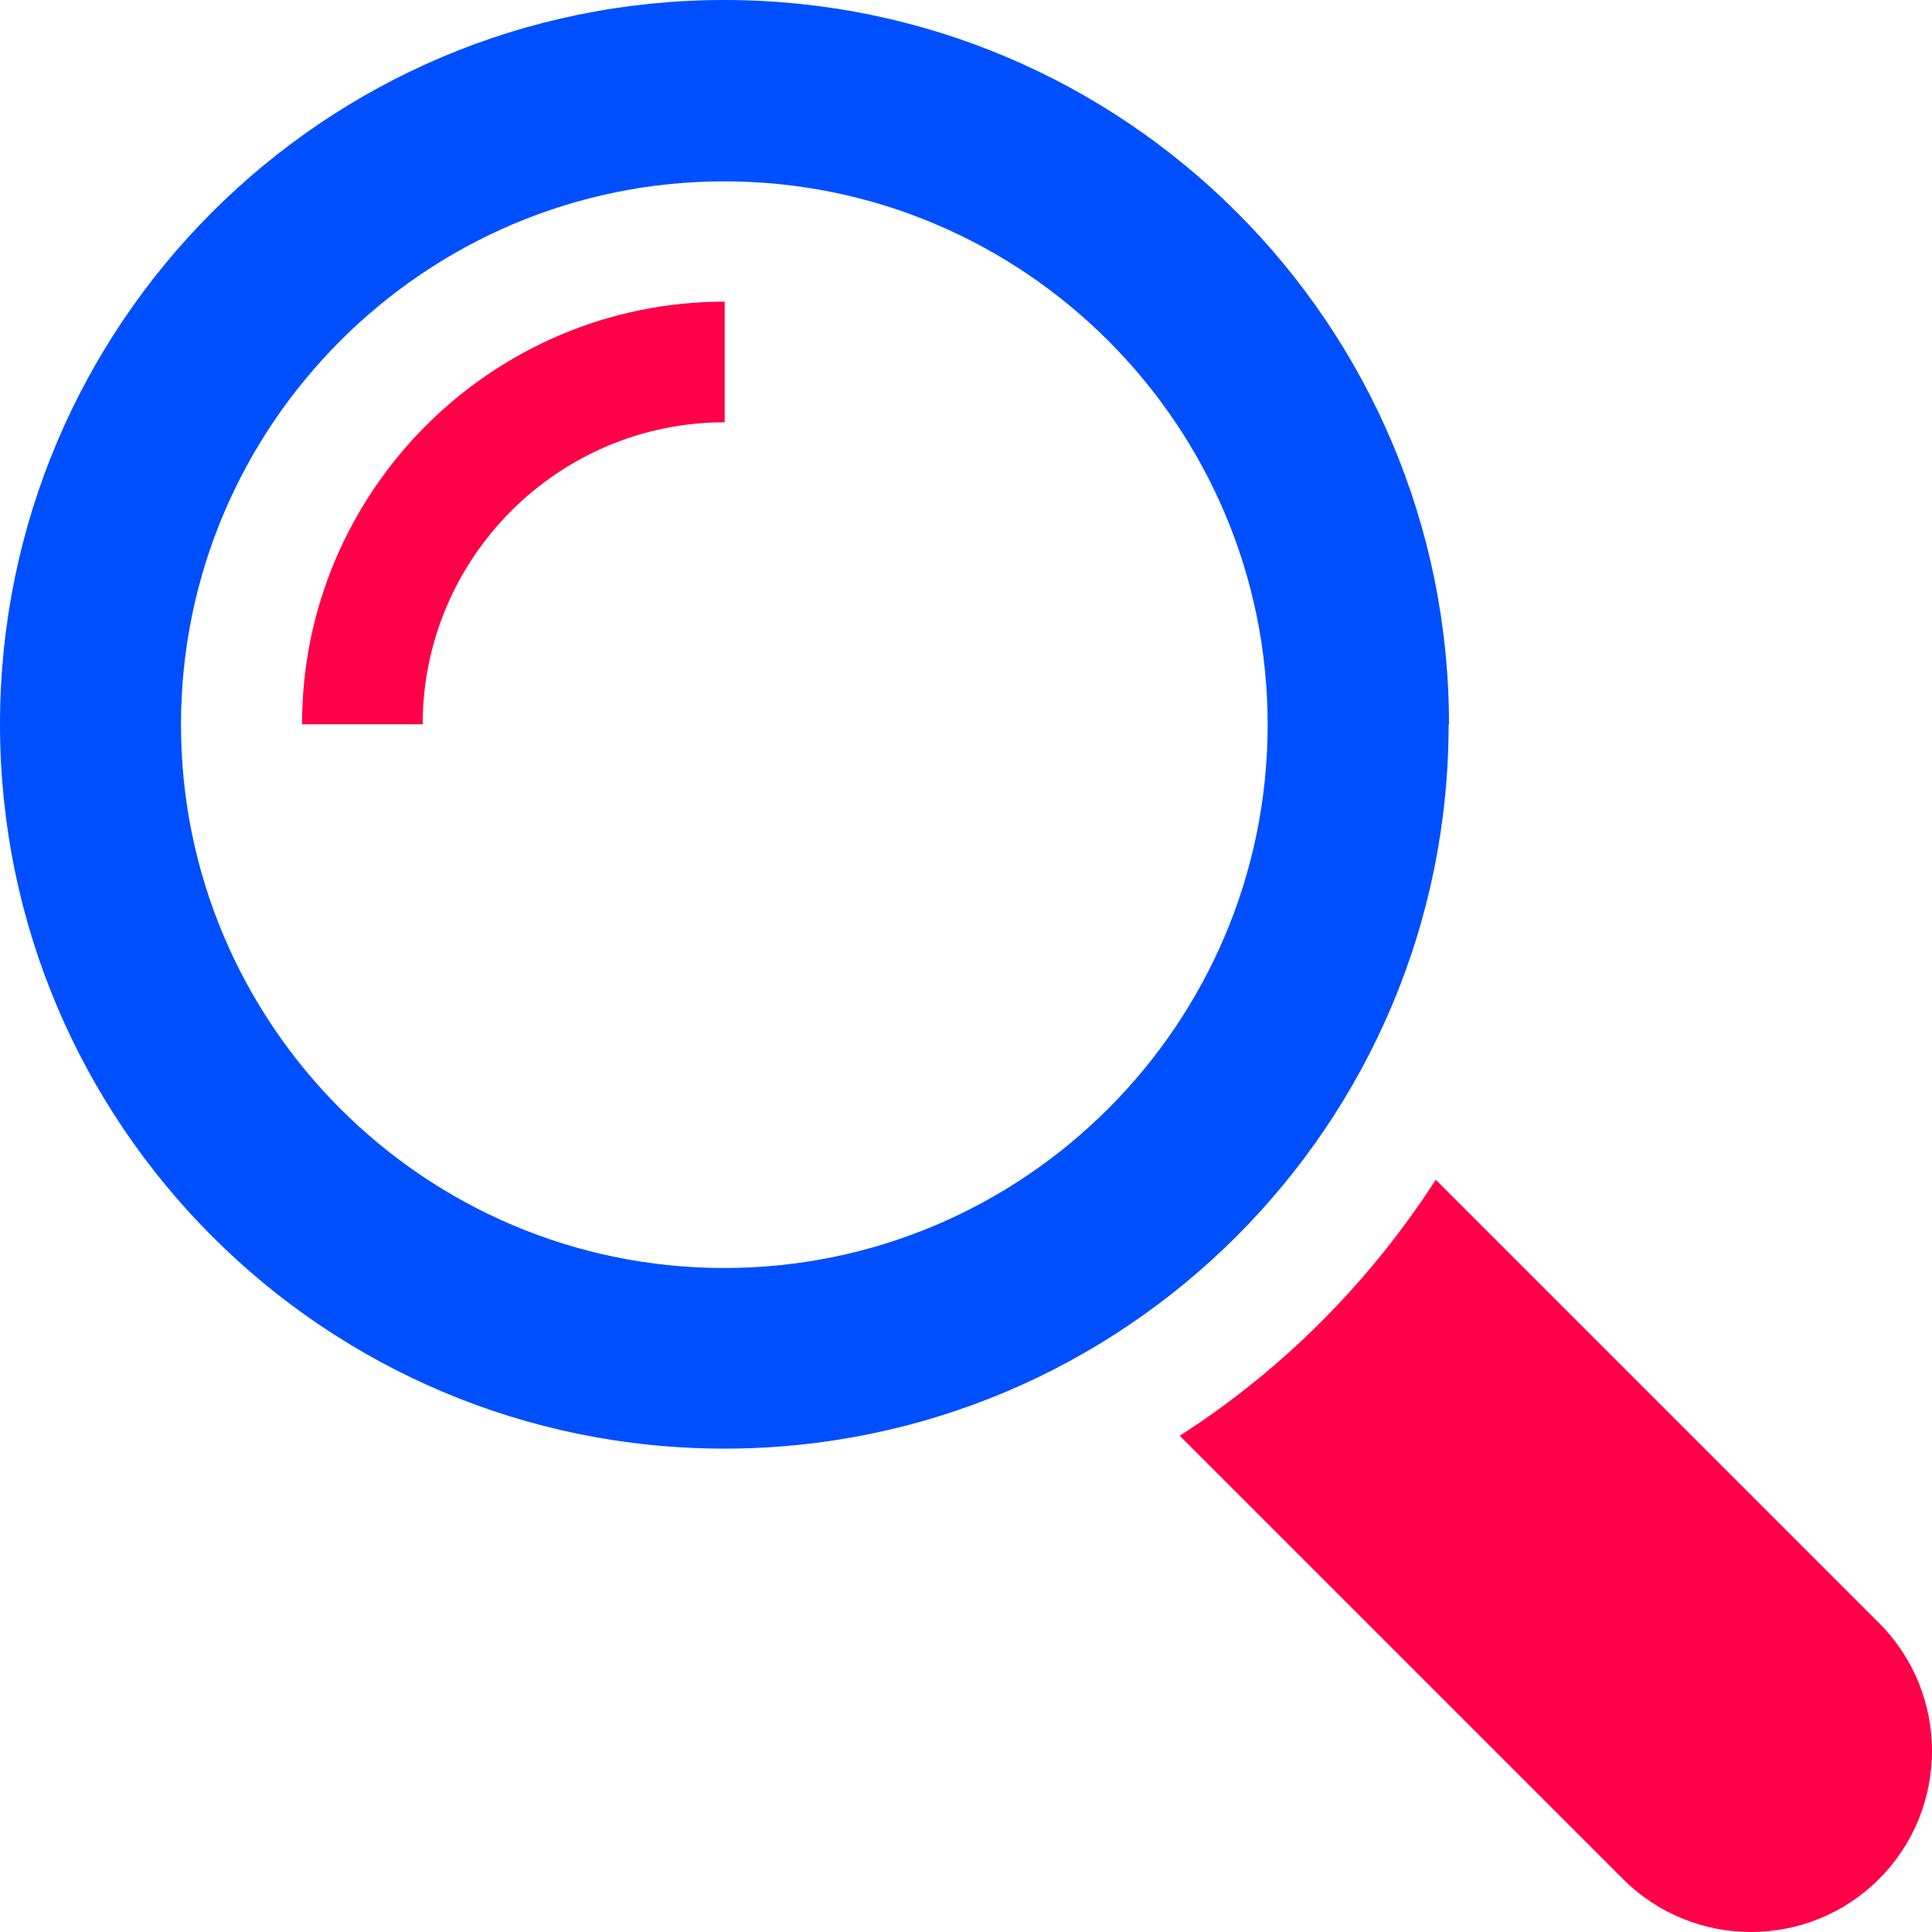 <?xml version="1.0" encoding="UTF-8"?>
<svg id="Camada_2" data-name="Camada 2" xmlns="http://www.w3.org/2000/svg" viewBox="0 0 52.52 52.52">
  <defs>
    <style>
      .cls-1 {
        fill: #004fff;
      }

      .cls-1, .cls-2 {
        stroke-width: 0px;
      }

      .cls-2 {
        fill: #ff0049;
      }
    </style>
  </defs>
  <g id="Camada_1-2" data-name="Camada 1">
    <g>
      <path class="cls-2" d="M51.08,44.12l-12.05-12.05c-1.8,2.79-4.17,5.17-6.96,6.96l12.05,12.05c1.92,1.92,5.04,1.92,6.96,0,1.92-1.92,1.92-5.04,0-6.96Z"/>
      <path class="cls-1" d="M39.39,19.69C39.39,8.82,30.57,0,19.69,0S0,8.82,0,19.69s8.82,19.69,19.69,19.69,19.69-8.82,19.69-19.69ZM19.69,34.47c-8.15,0-14.77-6.63-14.77-14.77s6.63-14.77,14.77-14.77,14.77,6.63,14.77,14.77-6.63,14.77-14.77,14.77Z"/>
      <path class="cls-2" d="M8.21,19.69h3.28c0-4.52,3.68-8.21,8.21-8.21v-3.28c-6.33,0-11.49,5.15-11.49,11.49Z"/>
    </g>
  </g>
</svg>